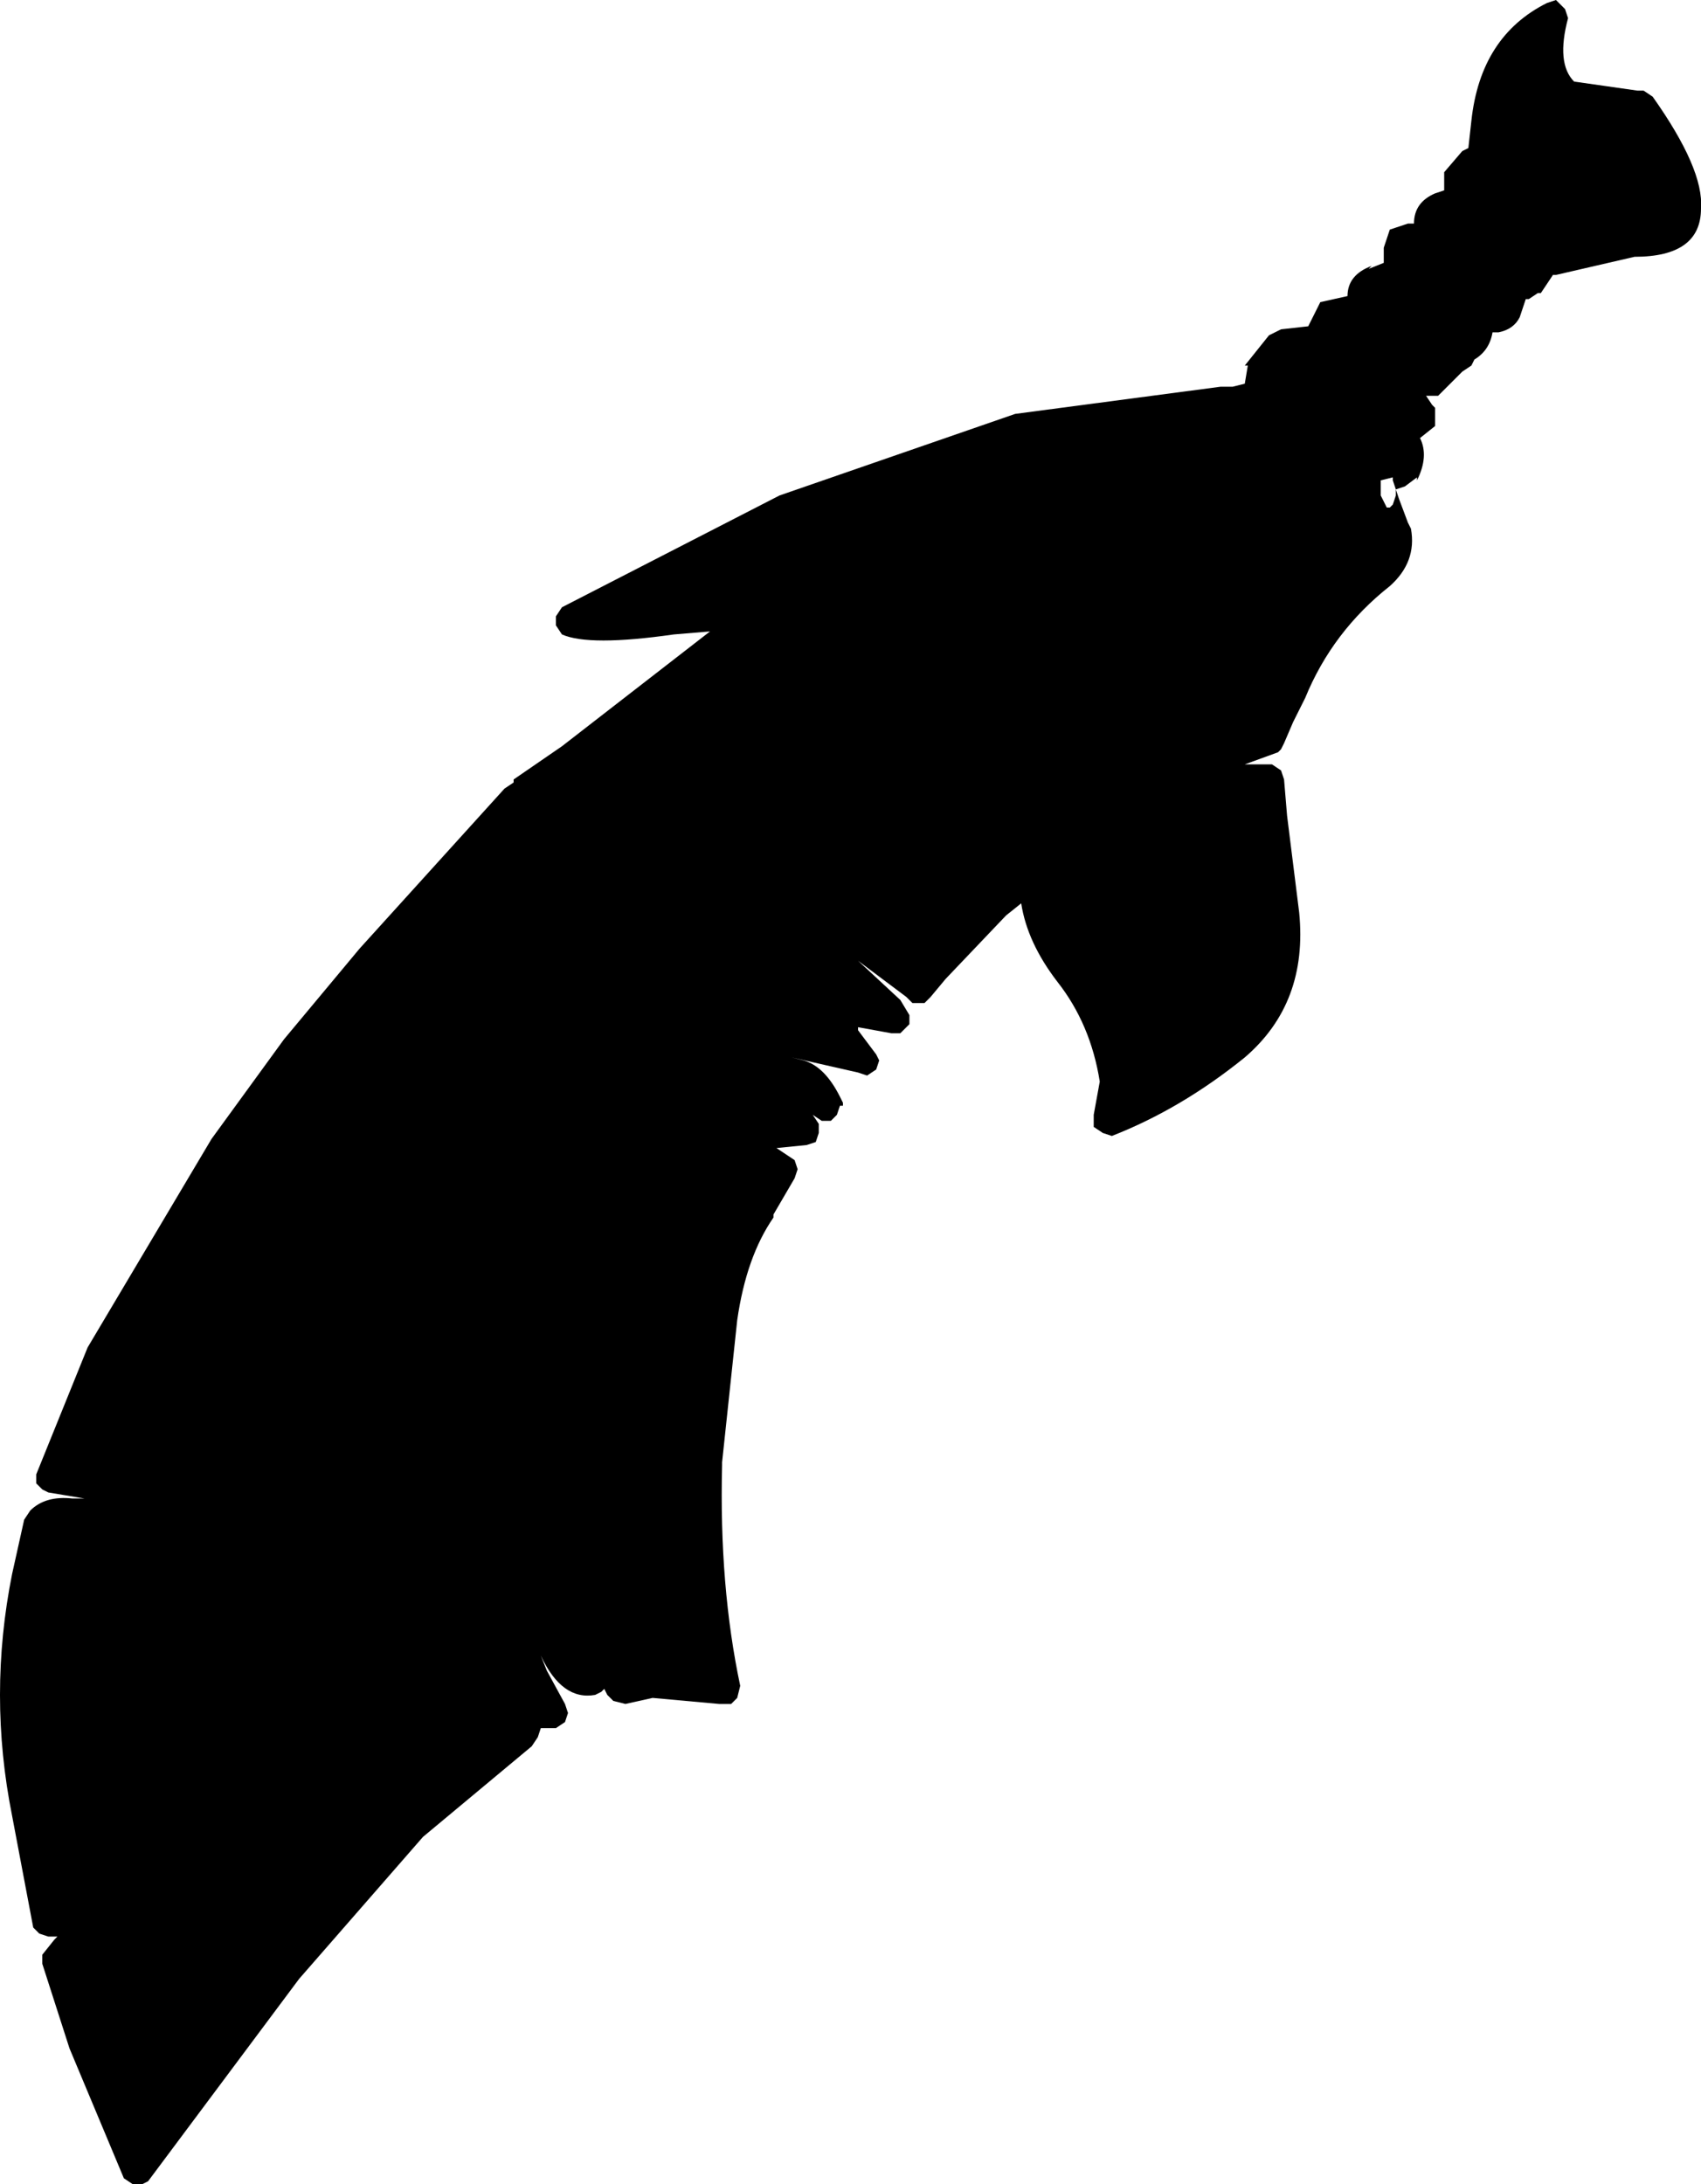 <?xml version="1.0" encoding="UTF-8" standalone="no"?>
<svg xmlns:xlink="http://www.w3.org/1999/xlink" height="36.15px" width="28.15px" xmlns="http://www.w3.org/2000/svg">
  <g transform="matrix(1.0, 0.0, 0.0, 1.0, 14.9, 18.1)">
    <path d="M8.2 -10.0 L8.15 -10.0 8.2 -10.0 8.15 -10.15 8.15 -10.2 7.95 -10.15 7.95 -9.9 8.05 -9.7 8.1 -9.7 8.15 -9.75 8.2 -9.9 8.2 -10.0 8.25 -9.85 8.4 -9.45 8.45 -9.35 Q8.55 -8.8 8.1 -8.4 7.15 -7.65 6.7 -6.55 L6.65 -6.45 6.5 -6.15 6.35 -5.8 6.3 -5.7 6.25 -5.65 5.7 -5.45 6.05 -5.45 6.15 -5.45 6.3 -5.35 6.35 -5.2 6.4 -4.6 6.6 -3.0 Q6.75 -1.5 5.7 -0.6 4.65 0.25 3.5 0.7 L3.35 0.65 3.2 0.55 3.2 0.35 3.3 -0.2 Q3.15 -1.15 2.6 -1.85 2.1 -2.5 2.0 -3.15 L1.75 -2.95 0.75 -1.9 0.5 -1.6 0.4 -1.5 0.2 -1.5 0.1 -1.6 -0.7 -2.2 0.0 -1.55 0.15 -1.3 0.15 -1.15 0.0 -1.0 -0.15 -1.0 -0.7 -1.1 -0.7 -1.05 -0.4 -0.65 -0.35 -0.55 -0.4 -0.4 -0.55 -0.3 -0.7 -0.35 -1.8 -0.6 -1.6 -0.55 Q-1.25 -0.45 -1.0 0.05 L-0.95 0.15 -0.95 0.2 -1.0 0.2 -1.05 0.35 -1.15 0.45 -1.3 0.45 -1.45 0.35 -1.35 0.5 -1.35 0.65 -1.4 0.8 -1.55 0.85 -2.05 0.9 -1.75 1.1 -1.7 1.25 -1.75 1.4 -2.1 2.0 -2.1 2.05 Q-2.55 2.7 -2.7 3.75 L-2.95 6.1 -2.95 6.15 Q-3.0 8.15 -2.65 9.8 L-2.7 10.0 -2.8 10.1 -3.0 10.1 -4.1 10.0 -4.55 10.1 -4.75 10.05 -4.85 9.95 -4.9 9.85 -4.95 9.9 -5.05 9.95 Q-5.6 10.05 -5.95 9.3 L-5.85 9.55 -5.55 10.1 -5.5 10.25 -5.55 10.4 -5.7 10.5 -5.95 10.5 -6.0 10.65 -6.1 10.8 -7.9 12.3 -9.95 14.65 -12.45 18.0 -12.55 18.05 -12.7 18.05 -12.85 17.95 -13.75 15.8 -14.2 14.4 -14.2 14.25 -14.0 14.0 -13.95 13.95 -14.0 13.95 -14.1 13.95 -14.25 13.9 -14.35 13.8 -14.7 11.95 Q-15.1 9.95 -14.7 7.95 L-14.5 7.05 -14.4 6.9 Q-14.15 6.65 -13.7 6.7 L-13.5 6.7 -14.1 6.6 -14.2 6.55 -14.3 6.45 -14.3 6.3 -13.45 4.2 -11.4 0.75 -10.2 -0.9 -8.95 -2.4 -6.55 -5.05 -6.4 -5.15 -6.4 -5.2 -5.6 -5.75 -3.15 -7.65 -3.75 -7.6 Q-5.15 -7.4 -5.6 -7.6 L-5.7 -7.75 -5.7 -7.9 -5.6 -8.05 -2.0 -9.9 1.9 -11.25 5.3 -11.7 5.35 -11.7 5.45 -11.7 5.5 -11.7 5.7 -11.75 5.75 -12.05 5.7 -12.05 6.1 -12.55 6.3 -12.65 6.75 -12.7 6.95 -13.1 7.4 -13.2 Q7.4 -13.55 7.8 -13.7 L7.75 -13.65 8.0 -13.75 8.0 -13.9 8.0 -14.0 8.1 -14.3 8.4 -14.4 8.5 -14.4 Q8.5 -14.75 8.85 -14.9 L9.0 -14.95 9.0 -15.25 9.3 -15.6 9.4 -15.65 9.45 -16.1 Q9.6 -17.5 10.7 -18.05 L10.85 -18.1 11.0 -17.95 11.05 -17.8 Q10.85 -17.05 11.15 -16.75 L12.2 -16.6 12.3 -16.6 12.45 -16.5 Q13.3 -15.3 13.25 -14.65 13.25 -13.85 12.15 -13.85 L10.85 -13.55 10.8 -13.55 10.6 -13.25 10.55 -13.25 10.4 -13.15 10.35 -13.15 10.25 -12.85 Q10.15 -12.65 9.9 -12.6 L9.85 -12.6 9.8 -12.6 Q9.75 -12.3 9.5 -12.15 L9.45 -12.05 9.3 -11.95 8.9 -11.55 8.8 -11.55 8.7 -11.55 8.8 -11.4 8.85 -11.35 8.85 -11.1 8.85 -11.05 8.6 -10.85 Q8.75 -10.55 8.55 -10.15 L8.55 -10.2 8.35 -10.05 8.2 -10.0" fill="#000000" fill-rule="evenodd" stroke="none"/>
  </g>
</svg>
